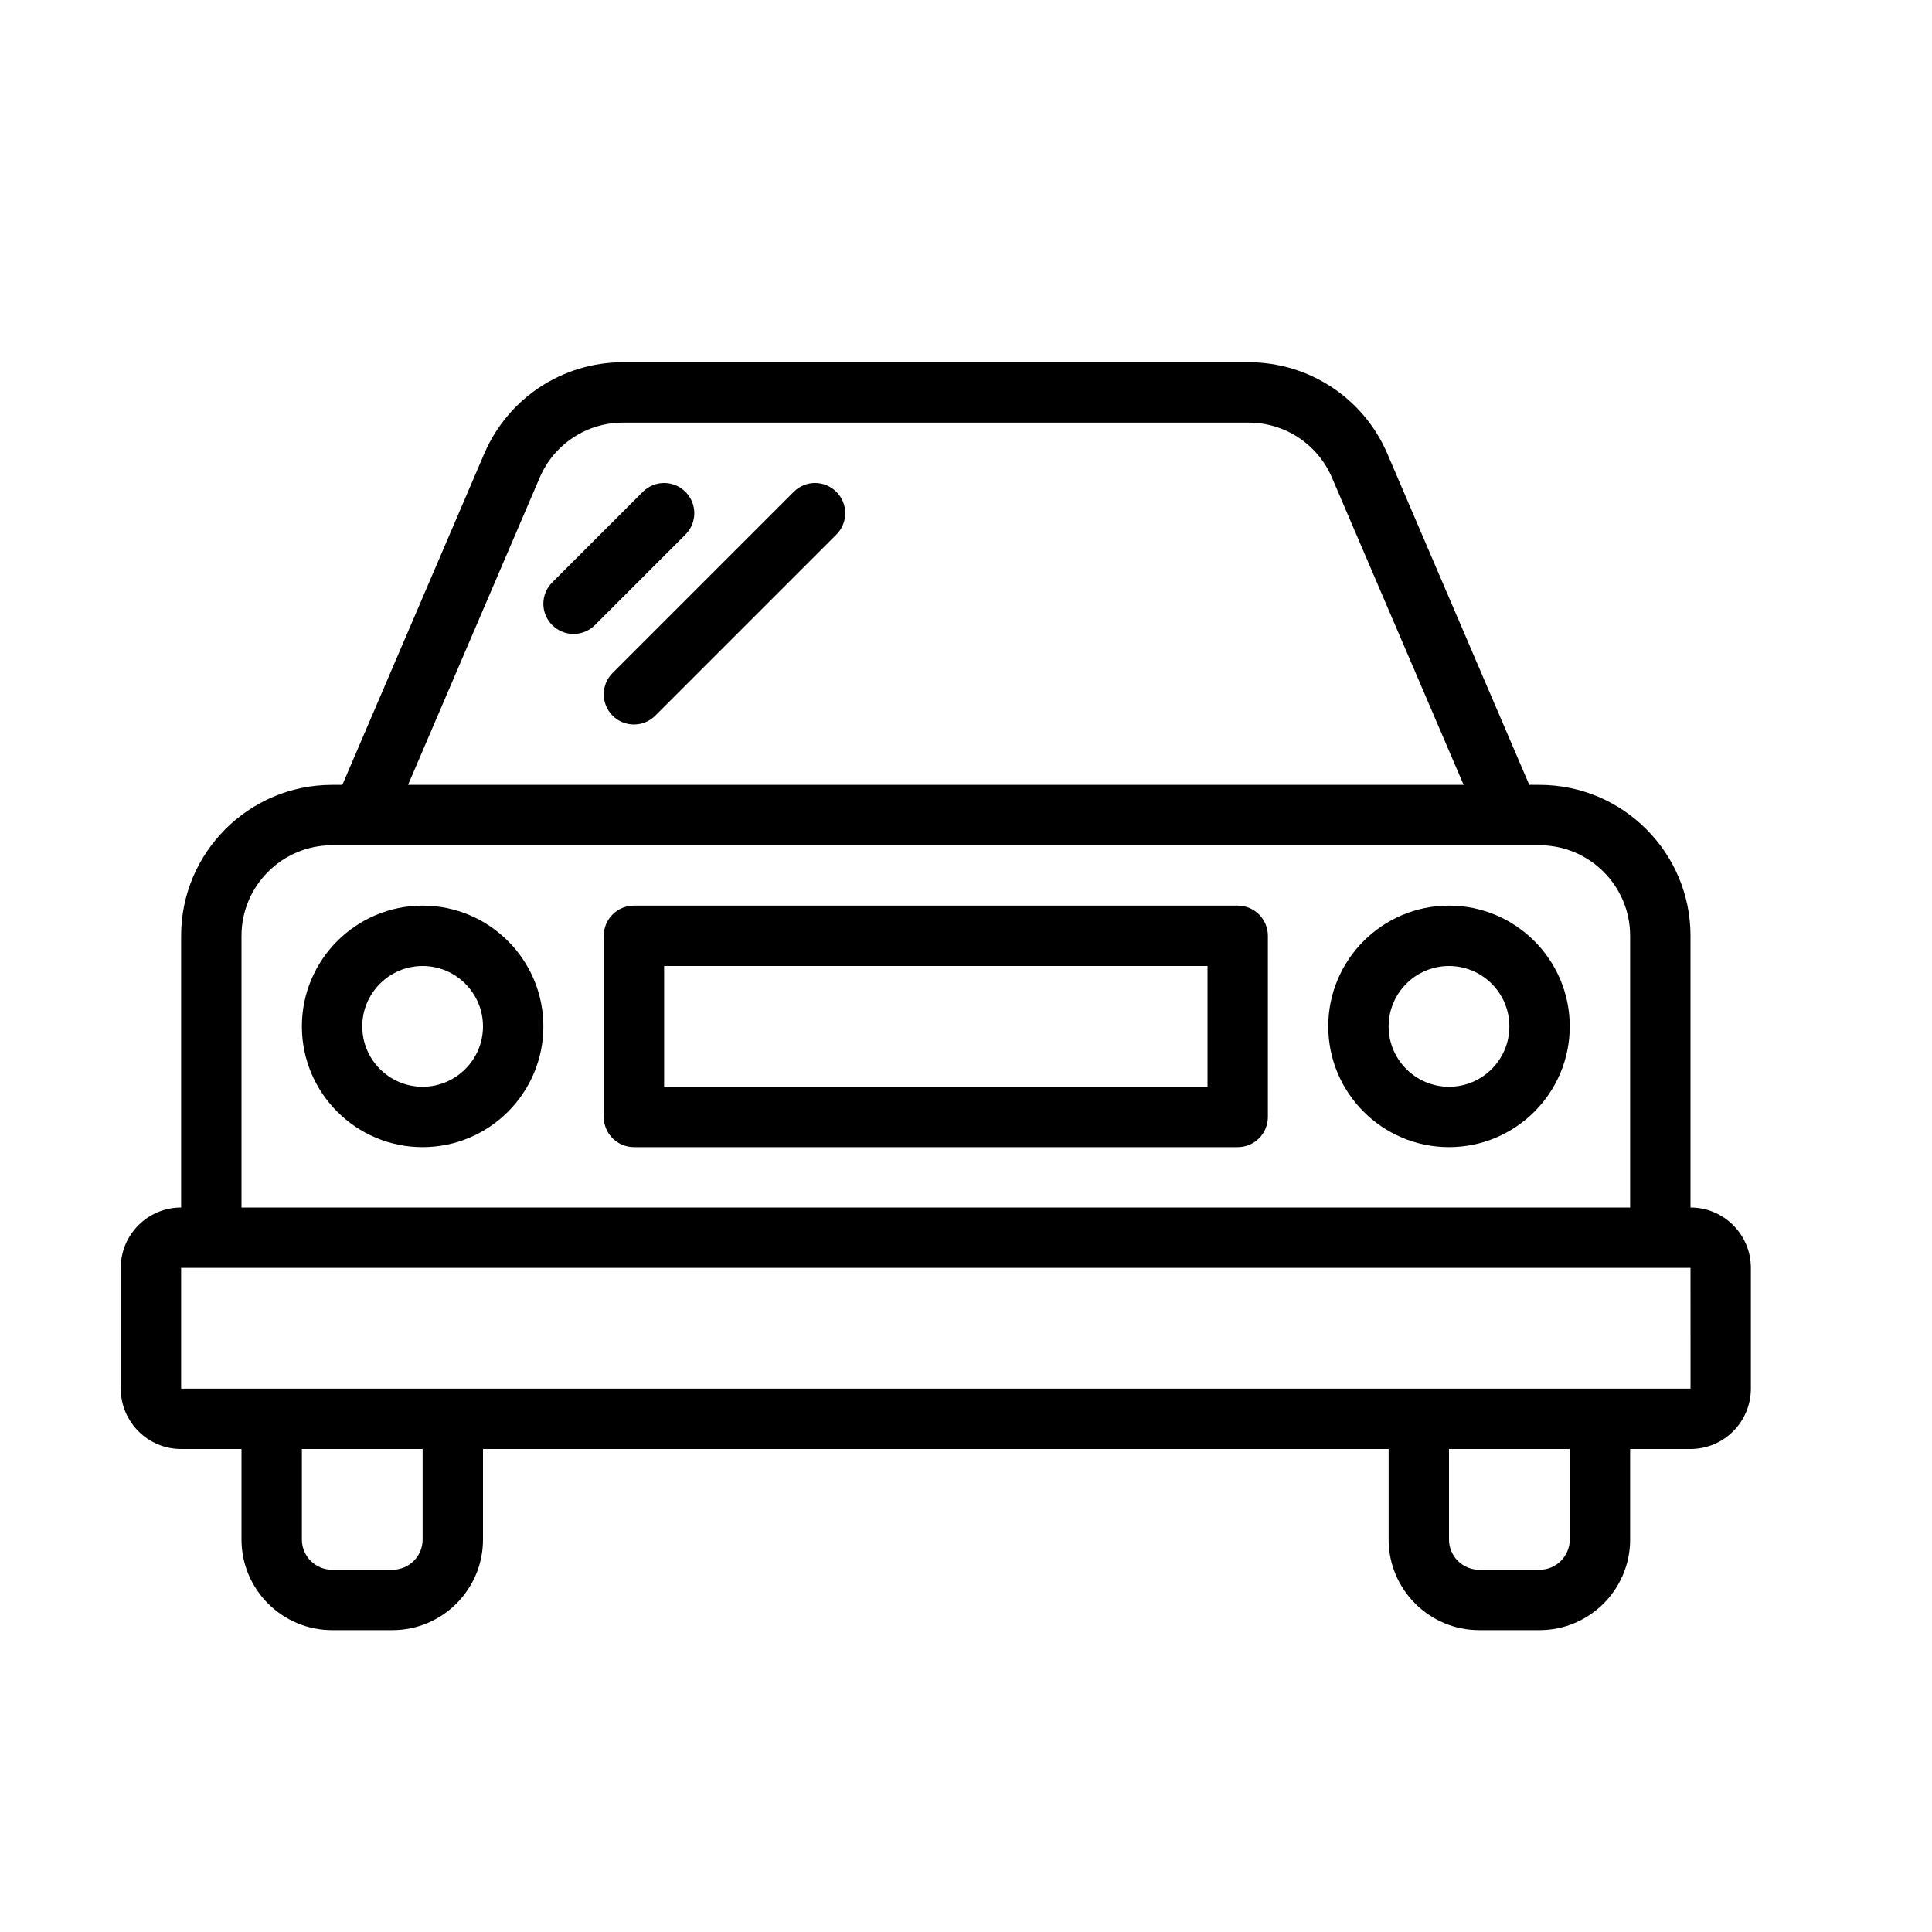 <?xml version="1.0" encoding="UTF-8" standalone="no"?>
<svg width="64px" height="64px" viewBox="0 0 64 64" version="1.1" xmlns="http://www.w3.org/2000/svg" xmlns:xlink="http://www.w3.org/1999/xlink">
    <!-- Generator: Sketch 3.7.2 (28276) - http://www.bohemiancoding.com/sketch -->
    <title>veh-car</title>
    <desc>Created with Sketch.</desc>
    <defs></defs>
    <g id="64px-Line" stroke="none" stroke-width="1" fill="none" fill-rule="evenodd">
        <g id="veh-car"></g>
        <path d="M6,48 L8,48 L8,51 C8,52.654 9.346,54 11,54 L13,54 C14.654,54 16,52.654 16,51 L16,48 L46,48 L46,51 C46,52.654 47.346,54 49,54 L51,54 C52.654,54 54,52.654 54,51 L54,48 L56,48 C57.103,48 58,47.103 58,46 L58,42 C58,40.897 57.103,40 56,40 L56,31 C56,28.243 53.757,26 51,26 L50.659,26 L45.958,15.03 C45.169,13.189 43.365,12 41.362,12 L20.637,12 C18.634,12 16.83,13.189 16.041,15.03 L11.341,26 L11,26 C8.243,26 6,28.243 6,31 L6,40 C4.897,40 4,40.897 4,42 L4,46 C4,47.103 4.897,48 6,48 L6,48 Z M14,51 C14,51.551 13.551,52 13,52 L11,52 C10.449,52 10,51.551 10,51 L10,48 L14,48 L14,51 L14,51 Z M52,51 C52,51.551 51.551,52 51,52 L49,52 C48.449,52 48,51.551 48,51 L48,48 L52,48 L52,51 L52,51 Z M17.88,15.818 C18.354,14.714 19.436,14 20.638,14 L41.363,14 C42.565,14 43.647,14.714 44.121,15.818 L48.484,26 L13.517,26 L17.88,15.818 L17.88,15.818 Z M8,31 C8,29.346 9.346,28 11,28 L49.997,28 L50,28 L50.002,28 L51,28 C52.654,28 54,29.346 54,31 L54,40 L8,40 L8,31 L8,31 Z M6,42 L56,42 L56.001,46 L6,46 L6,42 L6,42 Z" id="Shape" fill="#000000"></path>
        <path d="M14,30 C11.794,30 10,31.794 10,34 C10,36.206 11.794,38 14,38 C16.206,38 18,36.206 18,34 C18,31.794 16.206,30 14,30 L14,30 Z M14,36 C12.897,36 12,35.103 12,34 C12,32.897 12.897,32 14,32 C15.103,32 16,32.897 16,34 C16,35.103 15.103,36 14,36 L14,36 Z" id="Shape" fill="#000000"></path>
        <path d="M48,30 C45.794,30 44,31.794 44,34 C44,36.206 45.794,38 48,38 C50.206,38 52,36.206 52,34 C52,31.794 50.206,30 48,30 L48,30 Z M48,36 C46.897,36 46,35.103 46,34 C46,32.897 46.897,32 48,32 C49.103,32 50,32.897 50,34 C50,35.103 49.103,36 48,36 L48,36 Z" id="Shape" fill="#000000"></path>
        <path d="M41,30 L21,30 C20.448,30 20,30.448 20,31 L20,37 C20,37.552 20.448,38 21,38 L41,38 C41.552,38 42,37.552 42,37 L42,31 C42,30.448 41.552,30 41,30 L41,30 Z M40,36 L22,36 L22,32 L40,32 L40,36 L40,36 Z" id="Shape" fill="#000000"></path>
        <path d="M22.707,16.293 C22.316,15.902 21.684,15.902 21.293,16.293 L18.293,19.293 C17.902,19.684 17.902,20.316 18.293,20.707 C18.488,20.902 18.744,21 19,21 C19.256,21 19.512,20.902 19.707,20.707 L22.707,17.707 C23.098,17.316 23.098,16.684 22.707,16.293 L22.707,16.293 Z" id="Shape" fill="#000000"></path>
        <path d="M26.293,16.293 L20.293,22.293 C19.902,22.684 19.902,23.316 20.293,23.707 C20.488,23.902 20.744,24 21,24 C21.256,24 21.512,23.902 21.707,23.707 L27.707,17.707 C28.098,17.316 28.098,16.684 27.707,16.293 C27.316,15.902 26.684,15.902 26.293,16.293 L26.293,16.293 Z" id="Shape" fill="#000000"></path>
    </g>
</svg>